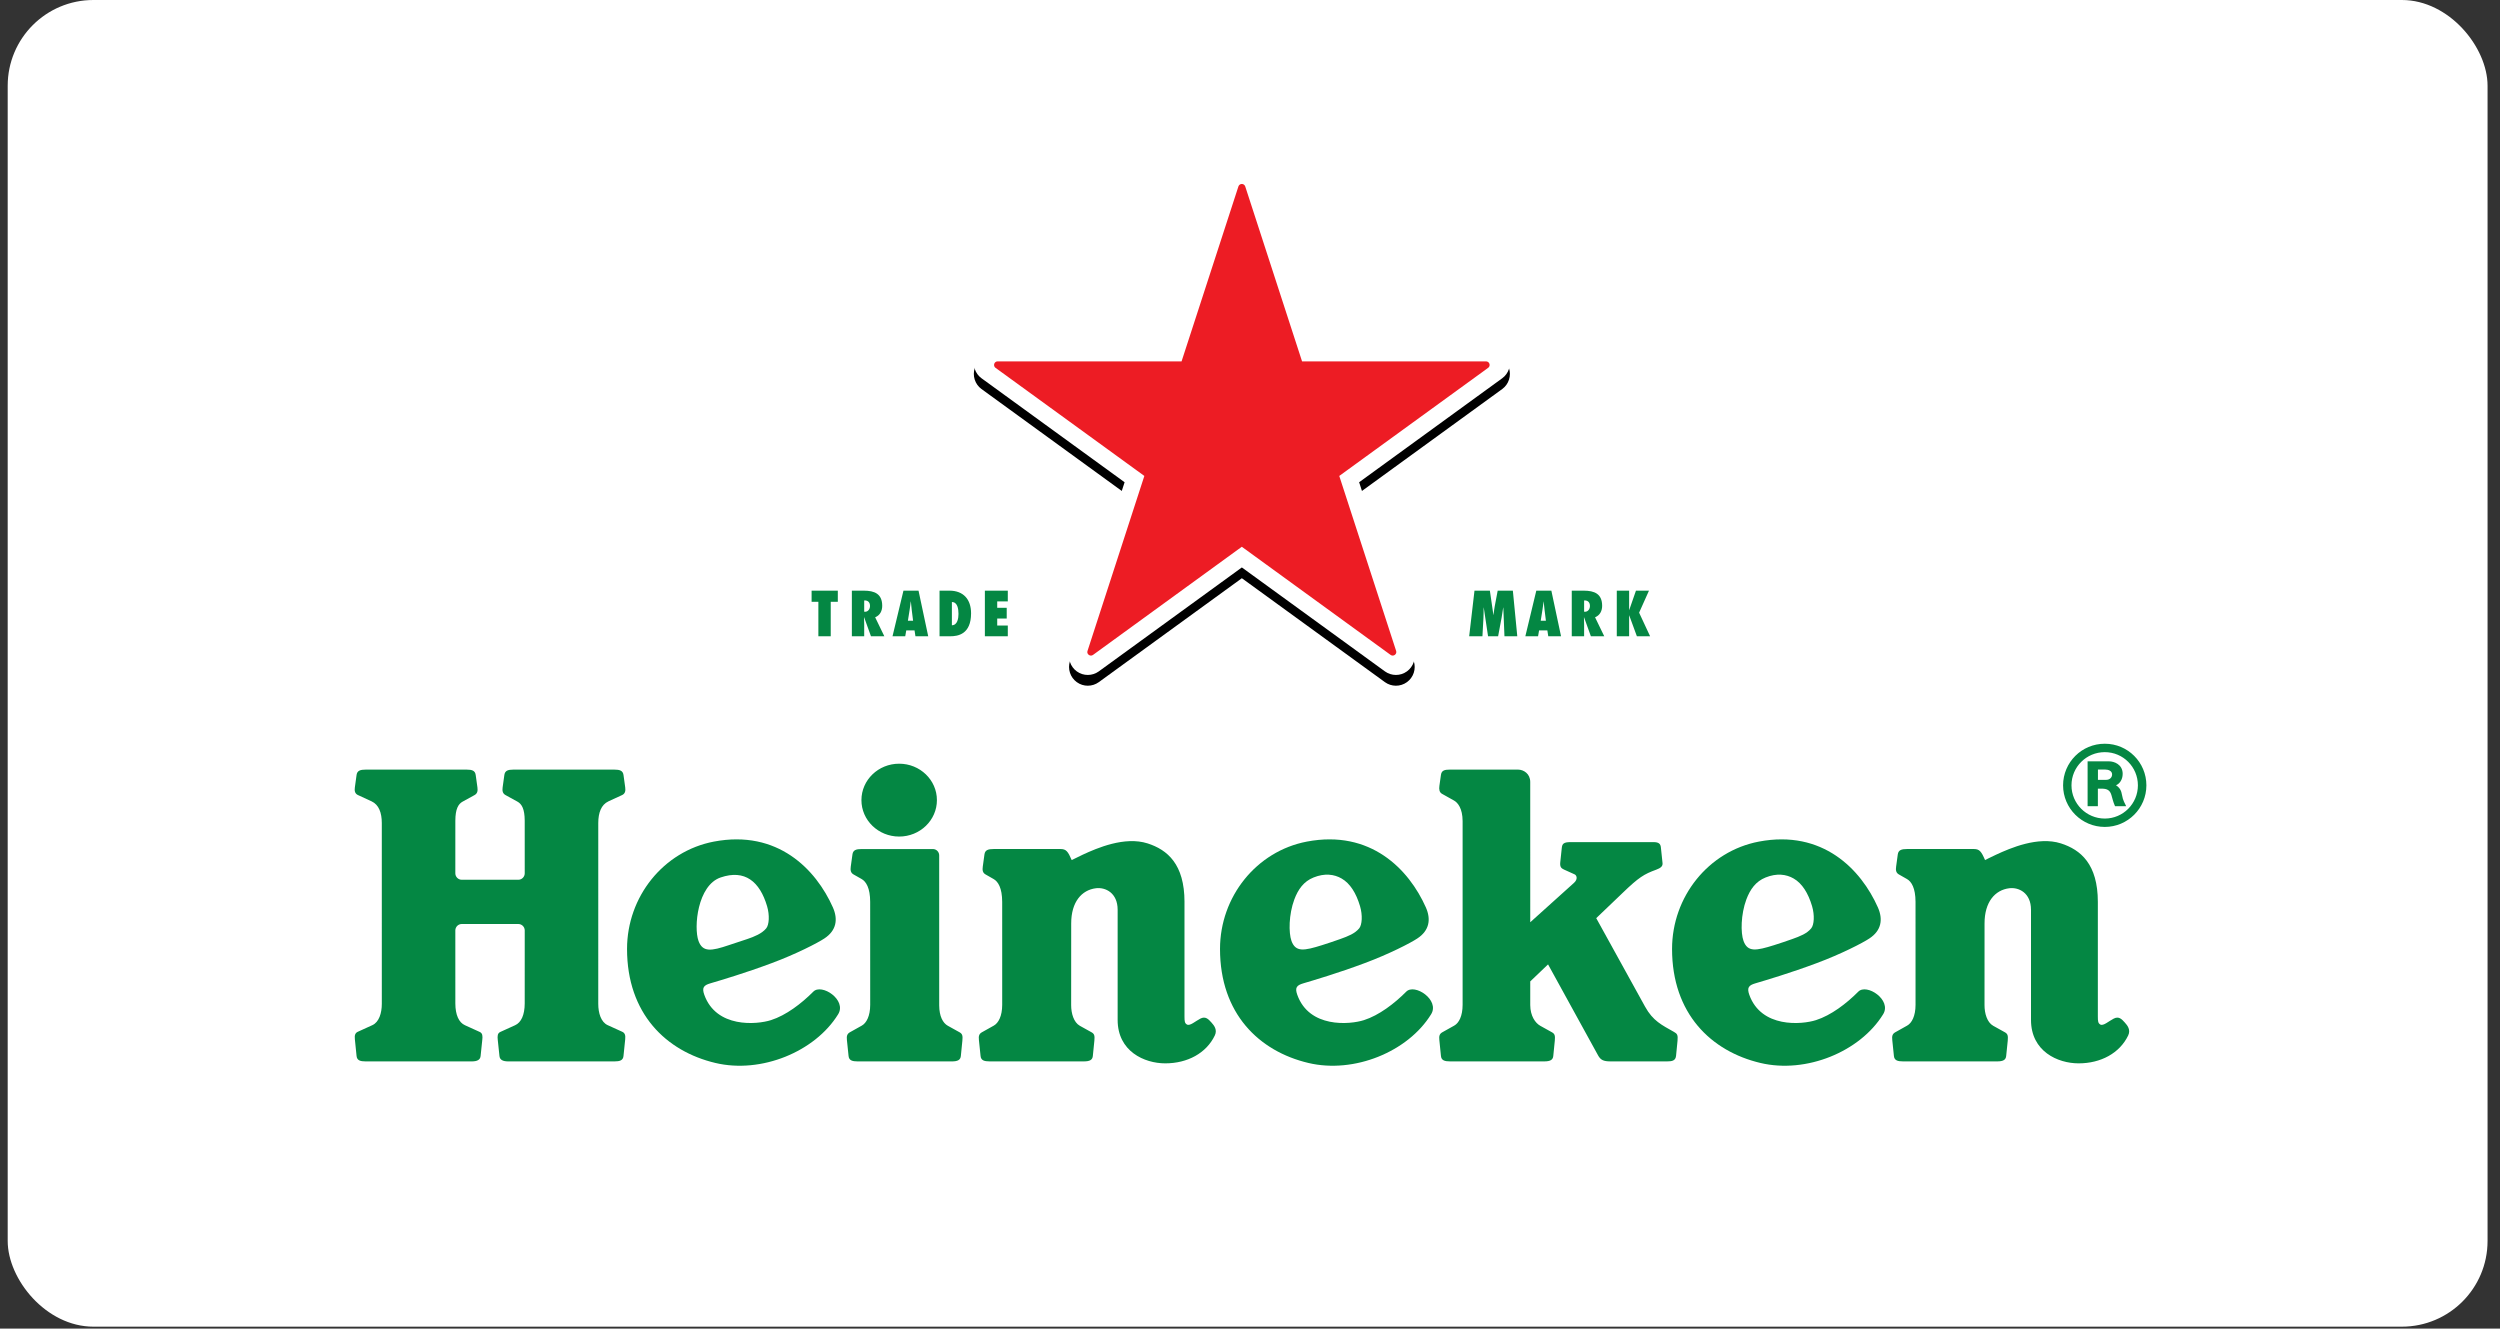 <svg width="175" height="93" viewBox="0 0 175 93" fill="none" xmlns="http://www.w3.org/2000/svg">
<rect x="0" y="0" width="175" height="93" fill="#333333" stroke="none"/>
<rect x="0.539" width="173.59" height="92.867" rx="6" fill="white"/>
<path d="M105.629 25.768C105.544 25.506 105.378 25.277 105.155 25.114C104.933 24.951 104.665 24.863 104.389 24.861H92.003L88.176 13.082C88.005 12.559 87.51 12.183 86.93 12.183C86.351 12.183 85.858 12.559 85.685 13.083L81.856 24.861H69.473C68.922 24.864 68.412 25.216 68.232 25.768C68.147 26.03 68.147 26.313 68.231 26.575C68.315 26.838 68.48 27.067 68.703 27.231L78.722 34.51L74.894 46.289C74.812 46.552 74.813 46.834 74.899 47.096C74.985 47.358 75.151 47.586 75.374 47.749C75.844 48.091 76.464 48.075 76.911 47.754L86.93 40.475L96.95 47.754C97.397 48.075 98.017 48.091 98.487 47.749C98.71 47.587 98.877 47.358 98.963 47.096C99.049 46.834 99.05 46.551 98.967 46.289L95.139 34.51L105.158 27.231C105.381 27.067 105.546 26.838 105.63 26.575C105.714 26.313 105.714 26.03 105.629 25.768Z" fill="black"/>
<path d="M105.629 25.014C105.544 24.752 105.378 24.524 105.156 24.361C104.933 24.198 104.665 24.11 104.389 24.108H92.004L88.176 12.329C88.005 11.806 87.51 11.43 86.93 11.43C86.351 11.43 85.858 11.806 85.685 12.33L81.856 24.108H69.473C68.922 24.111 68.412 24.463 68.232 25.014C68.147 25.277 68.147 25.559 68.231 25.822C68.315 26.084 68.48 26.314 68.703 26.477L78.722 33.757L74.894 45.535C74.812 45.798 74.813 46.081 74.899 46.343C74.985 46.605 75.151 46.833 75.374 46.996C75.844 47.338 76.464 47.321 76.911 47.001L86.93 39.721L96.95 47.001C97.397 47.321 98.017 47.338 98.487 46.996C98.71 46.833 98.877 46.605 98.963 46.343C99.049 46.081 99.05 45.798 98.967 45.535L95.139 33.757L105.158 26.477C105.381 26.314 105.546 26.084 105.63 25.822C105.714 25.559 105.714 25.277 105.629 25.014" fill="white"/>
<path d="M76.513 45.843C76.47 45.875 76.419 45.892 76.365 45.892C76.312 45.892 76.261 45.875 76.218 45.843C76.127 45.777 76.09 45.674 76.123 45.574L80.104 33.316L69.686 25.748C69.643 25.717 69.612 25.674 69.596 25.624C69.58 25.573 69.58 25.52 69.597 25.47C69.612 25.419 69.643 25.375 69.686 25.344C69.728 25.312 69.779 25.295 69.832 25.296H82.71L86.689 13.051C86.705 13 86.737 12.956 86.78 12.925C86.823 12.894 86.874 12.877 86.927 12.877C87.039 12.877 87.132 12.95 87.166 13.051L91.144 25.296H104.023C104.128 25.296 104.228 25.363 104.262 25.47C104.278 25.52 104.278 25.574 104.262 25.624C104.245 25.674 104.213 25.718 104.17 25.748L93.749 33.316L97.731 45.569C97.763 45.671 97.727 45.777 97.637 45.843C97.594 45.875 97.542 45.892 97.489 45.892C97.436 45.892 97.385 45.875 97.342 45.843L86.927 38.273L76.513 45.843Z" fill="#ED1C24"/>
<path d="M57.286 44.54V42.125H56.812V41.345H58.647V42.125H58.151V44.54H57.286ZM60.549 42.824C60.776 42.824 60.9 42.624 60.9 42.417C60.9 42.137 60.73 42.018 60.494 42.032V42.82L60.549 42.824ZM60.968 44.54L60.489 43.21L60.48 43.218C60.485 43.374 60.494 43.532 60.494 43.688V44.54H59.63V41.346H60.464C61.214 41.346 61.755 41.566 61.755 42.408C61.755 42.76 61.604 43.073 61.261 43.21L61.904 44.54H60.968ZM63.916 43.451L63.823 42.71C63.798 42.511 63.781 42.307 63.761 42.108H63.751C63.727 42.307 63.705 42.511 63.671 42.71L63.553 43.451H63.916ZM64.081 44.539L64.018 44.129H63.438L63.366 44.539H62.476L63.242 41.345H64.297L64.975 44.539H64.081ZM66.632 43.769C67.027 43.765 67.094 43.273 67.094 42.972C67.094 42.625 67.026 42.142 66.632 42.142V43.769ZM65.768 41.346H66.463C67.446 41.346 67.975 41.964 67.975 42.93C67.975 44.404 67.048 44.539 66.522 44.539H65.768V41.346ZM68.941 41.346H70.546V42.099H69.805V42.544H70.47V43.298H69.805V43.785H70.546V44.54H68.941V41.346ZM105.312 44.54L105.232 42.531H105.223C105.185 42.764 105.155 42.998 105.113 43.23L104.868 44.54H104.164L103.863 42.531H103.855C103.85 42.769 103.855 43.002 103.842 43.239L103.77 44.54H102.842L103.214 41.345H104.291L104.538 43.044H104.545C104.571 42.845 104.592 42.649 104.629 42.451L104.838 41.345H105.9L106.21 44.54H105.312V44.54ZM108.214 43.451L108.121 42.71C108.096 42.511 108.079 42.307 108.057 42.108H108.049C108.023 42.307 108.003 42.511 107.968 42.71L107.85 43.451H108.214ZM108.379 44.539L108.315 44.129H107.736L107.664 44.539H106.774L107.541 41.345H108.595L109.273 44.539H108.379ZM110.942 42.824C111.171 42.824 111.295 42.624 111.295 42.417C111.295 42.137 111.124 42.018 110.888 42.032V42.82L110.942 42.824ZM111.362 44.54L110.883 43.21L110.875 43.218C110.879 43.374 110.888 43.532 110.888 43.688V44.54H110.023V41.346H110.857C111.609 41.346 112.15 41.566 112.15 42.408C112.15 42.76 111.997 43.073 111.654 43.21L112.298 44.54H111.362ZM115.428 41.346L114.738 42.887L115.508 44.54H114.582L114.044 43.073H114.039V44.54H113.175V41.346H114.039V42.706H114.044L114.517 41.346H115.428ZM48.896 65.868C48.549 64.908 48.826 61.976 50.442 61.423C52.142 60.839 53.186 61.715 53.694 63.429C53.883 64.064 53.841 64.735 53.634 64.986C53.333 65.352 52.795 65.569 52.31 65.733L51.038 66.154C49.787 66.58 49.19 66.665 48.896 65.868ZM56.923 69.424C56.097 70.252 55.024 71.073 53.968 71.409C52.973 71.729 50.136 71.977 49.3 69.634C49.12 69.126 49.266 68.969 49.726 68.833C50.41 68.63 52.175 68.111 54.035 67.413C55.725 66.783 57.231 66.009 57.704 65.694C58.549 65.139 58.674 64.359 58.303 63.519C57.118 60.853 54.434 58.063 49.975 58.911C46.431 59.587 43.893 62.778 43.893 66.427C43.893 70.947 46.617 73.588 50.082 74.408C53.287 75.17 57.053 73.617 58.665 71.006C59.304 70 57.504 68.807 56.923 69.424ZM90.404 65.868C90.198 65.293 90.212 64.014 90.603 62.961C90.868 62.253 91.26 61.699 91.95 61.423C92.727 61.11 93.391 61.195 93.911 61.495C94.506 61.837 94.931 62.515 95.201 63.428C95.39 64.064 95.349 64.735 95.142 64.986C94.838 65.352 94.369 65.535 93.817 65.733C93.396 65.883 92.972 66.025 92.546 66.16C91.288 66.554 90.698 66.665 90.404 65.868ZM98.429 69.424C97.605 70.252 96.531 71.073 95.477 71.409C94.481 71.729 91.642 71.977 90.809 69.634C90.628 69.126 90.775 68.969 91.234 68.833C91.918 68.63 93.683 68.111 95.544 67.413C97.233 66.783 98.741 66.009 99.211 65.694C100.057 65.139 100.182 64.359 99.811 63.519C98.625 60.853 95.944 58.063 91.484 58.911C87.94 59.587 85.401 62.778 85.401 66.427C85.401 70.947 88.124 73.588 91.59 74.408C94.794 75.17 98.561 73.617 100.173 71.006C100.812 70 99.012 68.807 98.429 69.424ZM122.047 65.868C121.839 65.293 121.855 64.014 122.245 62.961C122.511 62.253 122.903 61.699 123.593 61.423C124.37 61.11 125.034 61.195 125.554 61.495C126.149 61.837 126.572 62.515 126.844 63.428C127.031 64.064 126.992 64.735 126.783 64.986C126.482 65.352 126.013 65.535 125.46 65.733C125.039 65.883 124.614 66.025 124.188 66.16C122.928 66.554 122.341 66.665 122.047 65.868ZM130.072 69.424C129.249 70.252 128.174 71.073 127.118 71.409C126.124 71.729 123.285 71.977 122.45 69.634C122.271 69.126 122.418 68.969 122.877 68.833C123.561 68.63 125.324 68.111 127.186 67.413C128.874 66.783 130.383 66.009 130.854 65.694C131.699 65.139 131.823 64.359 131.453 63.519C130.268 60.853 127.585 58.063 123.126 58.911C119.581 59.587 117.044 62.778 117.044 66.427C117.044 70.947 119.767 73.588 123.233 74.408C126.436 75.17 130.203 73.617 131.815 71.006C132.454 70 130.655 68.807 130.072 69.424ZM32.324 64.68C32.204 64.68 32.09 64.728 32.005 64.812C31.92 64.897 31.873 65.012 31.873 65.131L31.874 70.25C31.879 71.044 32.118 71.576 32.552 71.768C32.785 71.872 33.295 72.107 33.584 72.237C33.782 72.327 33.79 72.529 33.76 72.789C33.735 73.02 33.667 73.68 33.642 73.922C33.616 74.187 33.41 74.299 33.009 74.299H25.6C25.225 74.299 24.992 74.233 24.96 73.922C24.935 73.68 24.866 72.983 24.841 72.752C24.808 72.458 24.867 72.307 25.049 72.223C25.297 72.107 25.837 71.867 26.071 71.758C26.532 71.544 26.727 70.921 26.727 70.267L26.726 57.61C26.725 56.903 26.526 56.333 26.012 56.094C25.778 55.986 25.29 55.764 25.052 55.651C24.855 55.557 24.801 55.376 24.84 55.118C24.873 54.886 24.927 54.491 24.96 54.248C25.002 53.94 25.225 53.873 25.6 53.873H32.665C33.041 53.873 33.256 53.94 33.299 54.248C33.332 54.491 33.387 54.886 33.42 55.118C33.458 55.376 33.407 55.554 33.215 55.657C32.963 55.792 32.61 55.991 32.384 56.114C32.079 56.281 31.879 56.625 31.874 57.441L31.873 61.13C31.873 61.189 31.884 61.248 31.907 61.303C31.93 61.358 31.963 61.408 32.005 61.45C32.047 61.492 32.096 61.525 32.151 61.548C32.206 61.571 32.265 61.583 32.324 61.583H36.28C36.339 61.583 36.398 61.571 36.453 61.548C36.508 61.526 36.557 61.492 36.599 61.45C36.641 61.408 36.675 61.358 36.697 61.303C36.72 61.248 36.731 61.19 36.731 61.13L36.73 57.441C36.725 56.625 36.525 56.281 36.221 56.114C35.994 55.991 35.642 55.792 35.39 55.657C35.198 55.554 35.146 55.376 35.184 55.118C35.217 54.886 35.272 54.491 35.305 54.248C35.348 53.94 35.564 53.873 35.939 53.873H43.004C43.379 53.873 43.601 53.94 43.645 54.248C43.678 54.491 43.731 54.886 43.765 55.118C43.802 55.376 43.75 55.557 43.553 55.651C43.314 55.764 42.826 55.986 42.592 56.094C42.078 56.333 41.88 56.903 41.879 57.61L41.878 70.267C41.878 70.921 42.072 71.544 42.532 71.758C42.766 71.867 43.307 72.107 43.555 72.223C43.737 72.307 43.796 72.458 43.764 72.752C43.738 72.983 43.669 73.68 43.644 73.922C43.613 74.233 43.379 74.299 43.004 74.299H35.595C35.194 74.299 34.988 74.187 34.962 73.922C34.936 73.68 34.869 73.02 34.843 72.789C34.815 72.529 34.822 72.327 35.021 72.237C35.309 72.107 35.818 71.872 36.053 71.768C36.486 71.576 36.725 71.044 36.73 70.25L36.731 65.131C36.731 65.072 36.719 65.013 36.697 64.959C36.674 64.904 36.641 64.854 36.599 64.812C36.557 64.77 36.507 64.737 36.453 64.714C36.398 64.692 36.339 64.68 36.28 64.68H32.324Z" fill="#048743"/>
<path d="M111.736 64.271C111.736 64.271 114.419 69.126 115.151 70.459C115.708 71.472 116.334 71.753 117.181 72.236C117.4 72.359 117.466 72.441 117.427 72.851C117.398 73.168 117.348 73.652 117.324 73.904C117.29 74.254 117.04 74.298 116.692 74.298H112.736C112.236 74.298 112.04 74.194 111.862 73.871C111.671 73.525 108.364 67.507 108.364 67.507L107.117 68.698V70.359C107.123 71.12 107.474 71.613 107.816 71.804C108.037 71.927 108.373 72.114 108.642 72.263C108.849 72.377 108.864 72.522 108.836 72.847C108.816 73.078 108.753 73.679 108.729 73.923C108.701 74.192 108.517 74.298 108.094 74.298H101.51C101.134 74.298 100.898 74.233 100.867 73.923C100.841 73.679 100.779 73.033 100.754 72.803C100.722 72.513 100.772 72.366 100.963 72.259C101.24 72.102 101.517 71.947 101.796 71.793C102.12 71.614 102.383 71.129 102.383 70.334V57.478C102.38 56.589 102.044 56.184 101.782 56.038C101.598 55.934 101.064 55.638 100.942 55.568C100.757 55.464 100.722 55.263 100.757 55.016C100.79 54.787 100.831 54.49 100.865 54.247C100.91 53.924 101.121 53.872 101.505 53.872H106.26C106.664 53.872 107.116 54.171 107.116 54.735L107.117 64.558C107.117 64.558 109.785 62.155 110.179 61.801C110.46 61.548 110.38 61.279 110.222 61.205C109.949 61.078 109.644 60.943 109.472 60.866C109.283 60.779 109.186 60.678 109.218 60.365C109.25 60.069 109.302 59.591 109.324 59.364C109.352 59.068 109.452 58.948 109.938 58.948H115.749C116.114 58.948 116.237 59.074 116.261 59.312C116.287 59.585 116.353 60.149 116.378 60.421C116.399 60.638 116.248 60.764 115.927 60.881C115.086 61.189 114.721 61.406 113.584 62.504C112.874 63.191 111.736 64.271 111.736 64.271ZM65.744 70.382C65.75 71.144 66.003 71.613 66.347 71.803C66.621 71.957 66.897 72.11 67.173 72.262C67.379 72.377 67.395 72.523 67.366 72.847C67.347 73.078 67.283 73.68 67.259 73.922C67.231 74.193 67.047 74.299 66.625 74.299H60.039C59.664 74.299 59.431 74.232 59.4 73.922C59.362 73.549 59.324 73.175 59.284 72.802C59.252 72.514 59.304 72.366 59.494 72.258C59.77 72.103 60.047 71.948 60.325 71.794C60.649 71.614 60.914 71.129 60.914 70.334L60.912 63.129C60.911 62.162 60.626 61.709 60.314 61.532C60.128 61.428 59.867 61.278 59.744 61.209C59.55 61.098 59.518 60.911 59.553 60.666C59.587 60.437 59.637 60.05 59.672 59.808C59.714 59.5 59.936 59.433 60.311 59.433H65.301C65.359 59.433 65.417 59.444 65.471 59.466C65.524 59.489 65.573 59.521 65.614 59.562C65.655 59.603 65.687 59.652 65.709 59.706C65.731 59.76 65.743 59.817 65.743 59.875L65.744 70.382ZM62.942 53.459C61.482 53.459 60.3 54.6 60.3 56.009C60.3 57.417 61.482 58.559 62.942 58.559C64.4 58.559 65.584 57.417 65.584 56.009C65.584 54.6 64.4 53.459 62.942 53.459ZM82.915 63.135C82.915 60.49 81.716 59.481 80.328 59.037C78.725 58.527 76.79 59.366 75.798 59.825C75.535 59.946 75.275 60.073 75.019 60.205C74.762 59.603 74.626 59.432 74.246 59.432H69.551C69.176 59.432 68.954 59.5 68.912 59.807C68.878 60.05 68.827 60.436 68.794 60.665C68.758 60.911 68.789 61.097 68.984 61.208C69.106 61.278 69.368 61.429 69.553 61.533C69.867 61.709 70.15 62.161 70.153 63.129L70.154 70.333C70.154 71.129 69.889 71.614 69.565 71.794C69.287 71.947 69.01 72.102 68.734 72.259C68.543 72.366 68.491 72.513 68.524 72.803C68.55 73.033 68.614 73.679 68.64 73.922C68.67 74.232 68.904 74.298 69.279 74.298H75.864C76.286 74.298 76.47 74.193 76.498 73.922C76.522 73.679 76.586 73.078 76.606 72.847C76.634 72.522 76.619 72.377 76.411 72.262C76.135 72.111 75.859 71.958 75.585 71.803C75.159 71.561 74.981 70.933 74.981 70.363L74.984 64.636C74.984 63.14 75.714 62.3 76.715 62.177C77.381 62.093 78.235 62.503 78.235 63.682V71.396C78.235 73.593 80.103 74.435 81.568 74.435C83.12 74.435 84.445 73.722 85.037 72.482C85.225 72.089 84.995 71.79 84.803 71.578C84.584 71.335 84.385 71.119 84.027 71.302C83.673 71.484 83.302 71.835 83.088 71.717C82.93 71.63 82.914 71.49 82.914 71.147V63.135H82.915ZM146.849 63.135C146.849 60.49 145.65 59.481 144.262 59.037C142.659 58.527 140.725 59.366 139.732 59.825C139.329 60.011 138.953 60.205 138.953 60.205C138.697 59.603 138.56 59.432 138.18 59.432H133.485C133.111 59.432 132.888 59.5 132.845 59.807C132.812 60.05 132.761 60.436 132.728 60.665C132.691 60.911 132.723 61.097 132.917 61.208C133.041 61.278 133.301 61.429 133.488 61.533C133.801 61.709 134.085 62.161 134.087 63.129L134.088 70.333C134.088 71.129 133.824 71.614 133.498 71.794C133.221 71.947 132.944 72.102 132.668 72.259C132.478 72.366 132.425 72.513 132.459 72.803C132.483 73.033 132.549 73.679 132.574 73.922C132.606 74.232 132.839 74.298 133.214 74.298H139.798C140.221 74.298 140.404 74.193 140.432 73.922C140.456 73.679 140.52 73.078 140.542 72.847C140.568 72.522 140.553 72.377 140.346 72.262C140.069 72.111 139.794 71.958 139.52 71.803C139.093 71.561 138.916 70.933 138.916 70.363L138.918 64.636C138.918 63.14 139.648 62.3 140.65 62.177C141.316 62.093 142.17 62.503 142.17 63.682V71.396C142.17 73.593 144.037 74.435 145.503 74.435C147.055 74.435 148.379 73.722 148.973 72.482C149.159 72.089 148.93 71.79 148.737 71.578C148.518 71.335 148.32 71.119 147.962 71.302C147.606 71.484 147.235 71.835 147.023 71.717C146.866 71.63 146.849 71.49 146.849 71.147L146.849 63.135ZM147.847 54.21C147.847 53.957 147.583 53.868 147.363 53.868H146.856V54.589H147.433C147.679 54.589 147.847 54.426 147.847 54.21ZM148.545 55.669C148.596 56.01 148.748 56.255 148.832 56.434C148.483 56.434 148.352 56.433 148.052 56.433C147.903 56.099 147.87 55.874 147.795 55.642C147.693 55.306 147.484 55.206 147.12 55.206H146.851V56.433H146.132V53.294H147.633C147.983 53.294 148.587 53.502 148.587 54.169C148.587 54.589 148.354 54.878 148.119 54.967C148.378 55.138 148.493 55.332 148.545 55.669ZM149.653 54.974C149.653 53.688 148.617 52.65 147.337 52.65C146.048 52.65 145.004 53.688 145.004 54.974C145.004 56.256 146.048 57.299 147.337 57.299C148.617 57.299 149.653 56.256 149.653 54.974ZM150.247 54.974C150.247 56.582 148.94 57.885 147.337 57.885C145.726 57.885 144.416 56.582 144.416 54.974C144.416 53.361 145.726 52.058 147.337 52.062C148.94 52.058 150.247 53.361 150.247 54.974Z" fill="#048743"/>
</svg>
